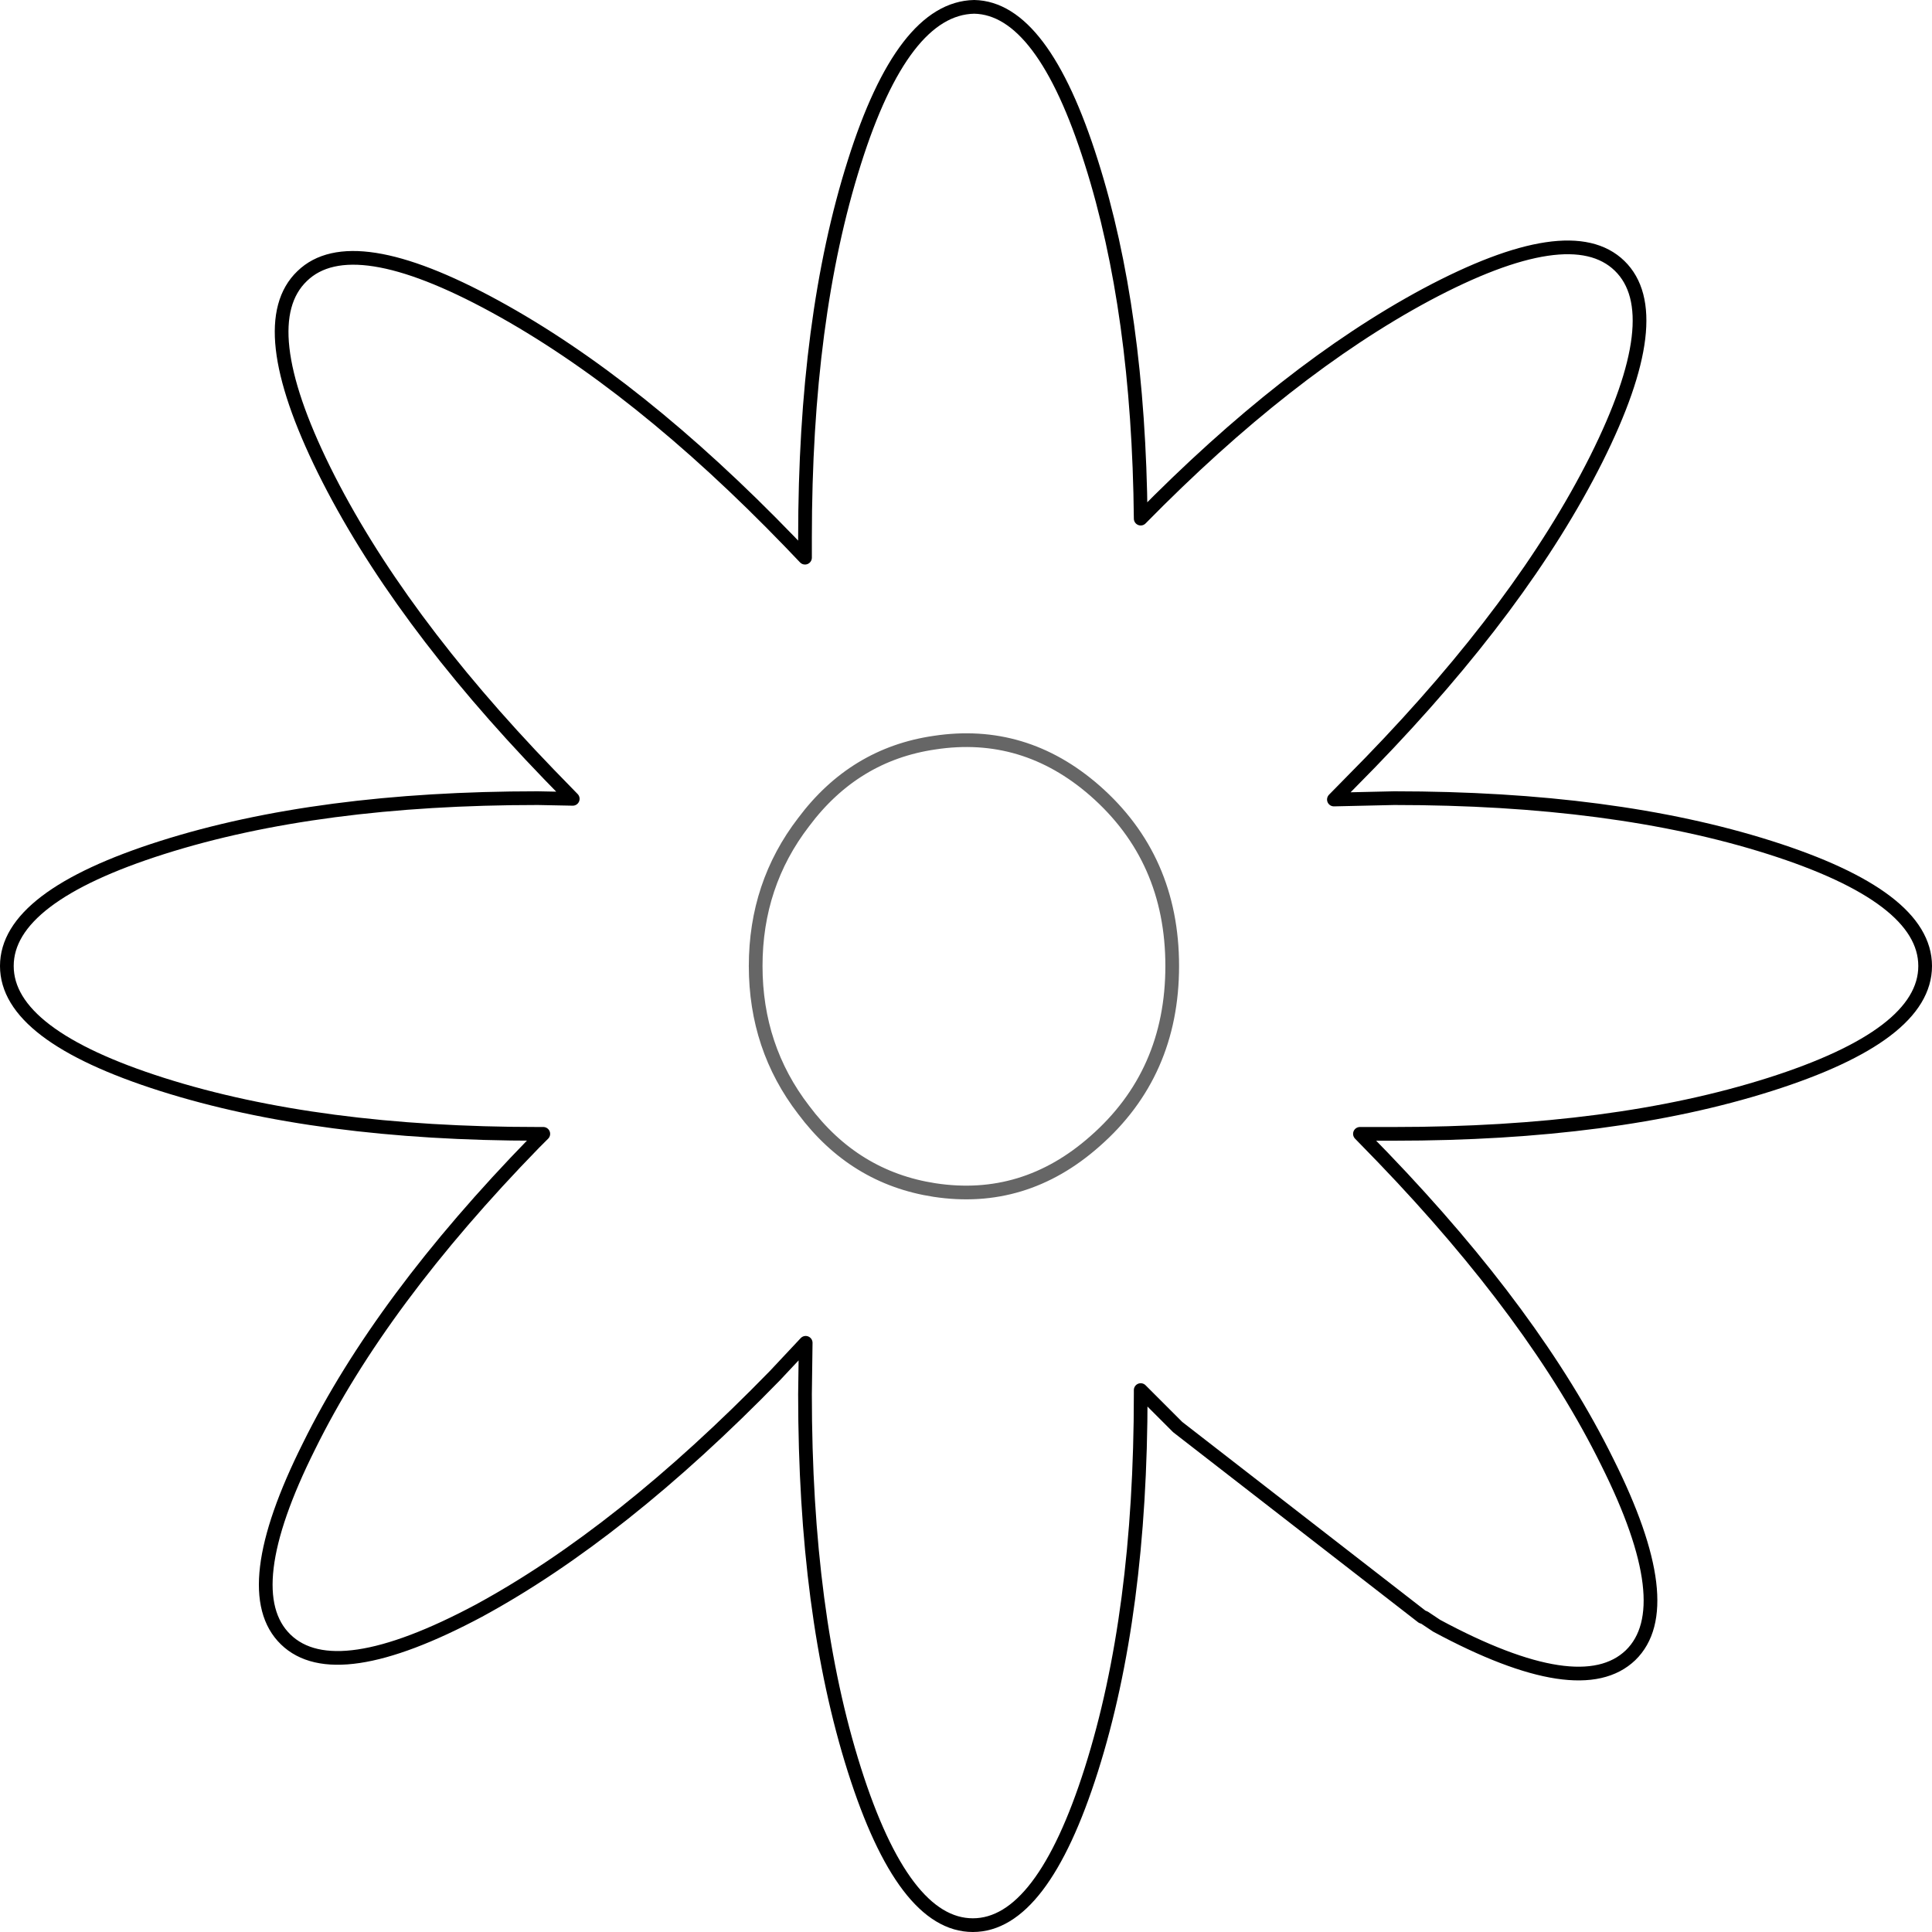 <?xml version="1.0" encoding="UTF-8" standalone="no"?>
<svg xmlns:xlink="http://www.w3.org/1999/xlink" height="141.0px" width="141.0px" xmlns="http://www.w3.org/2000/svg">
  <g transform="matrix(1.0, 0.0, 0.0, 1.0, 70.5, 70.5)">
    <path d="M9.15 -58.65 Q12.6 -47.8 12.75 -32.65 23.45 -43.55 33.6 -49.0 44.1 -54.6 47.7 -51.1 51.3 -47.6 46.0 -37.0 40.65 -26.35 29.5 -14.85 L26.85 -12.15 31.25 -12.25 Q47.3 -12.25 58.65 -8.65 70.0 -5.05 70.0 0.0 70.0 5.05 58.65 8.65 47.3 12.25 31.25 12.25 L28.75 12.25 30.45 14.0 Q41.55 25.55 46.8 36.2 52.1 46.8 48.5 50.3 44.85 53.8 34.35 48.15 L34.2 48.05 34.05 47.95 33.9 47.85 33.75 47.75 33.6 47.65 33.45 47.55 33.3 47.5 15.45 33.65 12.8 31.0 12.75 30.95 12.75 31.25 Q12.75 47.3 9.15 58.65 5.55 70.0 0.5 70.0 -4.55 70.0 -8.15 58.65 -11.75 47.3 -11.75 31.25 L-11.7 27.5 -13.95 29.9 Q-25.15 41.4 -35.55 47.05 -46.05 52.65 -49.65 49.15 -53.25 45.65 -47.95 35.05 -42.7 24.4 -31.5 12.9 L-30.85 12.25 -31.25 12.25 Q-47.3 12.25 -58.65 8.65 -70.0 5.05 -70.0 0.0 -70.0 -5.05 -58.65 -8.65 -47.3 -12.25 -31.25 -12.25 L-28.7 -12.2 -30.45 -14.0 Q-41.55 -25.5 -46.85 -36.2 -52.1 -46.85 -48.45 -50.35 -44.85 -53.85 -34.4 -48.15 -23.95 -42.45 -12.85 -30.95 L-11.75 -29.8 -11.75 -31.25 Q-11.75 -47.3 -8.15 -58.65 -4.6 -69.9 0.6 -70.0 5.6 -69.9 9.15 -58.65 M9.4 12.8 Q15.05 7.85 15.05 0.0 15.05 -7.85 9.4 -12.8 4.25 -17.3 -2.3 -16.3 -8.15 -15.45 -11.85 -10.5 -15.35 -5.95 -15.35 0.0 -15.35 5.95 -11.85 10.5 -8.15 15.45 -2.3 16.35 4.25 17.35 9.4 12.8" fill="#ffffff" fill-opacity="0.0" fill-rule="evenodd" stroke="none"/>
    <path d="M9.15 -58.65 Q12.6 -47.8 12.75 -32.65 23.45 -43.55 33.6 -49.0 44.1 -54.6 47.7 -51.1 51.3 -47.6 46.0 -37.0 40.65 -26.35 29.5 -14.85 L26.85 -12.15 31.25 -12.25 Q47.3 -12.25 58.65 -8.65 70.0 -5.05 70.0 0.0 70.0 5.05 58.65 8.65 47.3 12.25 31.25 12.25 L28.75 12.25 30.45 14.0 Q41.55 25.55 46.8 36.2 52.1 46.8 48.5 50.3 44.85 53.8 34.35 48.15 L34.2 48.05 34.05 47.95 33.9 47.85 33.75 47.75 33.6 47.65 33.45 47.55 33.3 47.5 15.45 33.65 12.8 31.0 12.75 30.95 12.75 31.25 Q12.75 47.3 9.15 58.65 5.55 70.0 0.5 70.0 -4.55 70.0 -8.15 58.65 -11.75 47.3 -11.75 31.25 L-11.7 27.5 -13.95 29.9 Q-25.15 41.4 -35.55 47.05 -46.05 52.65 -49.65 49.15 -53.25 45.65 -47.95 35.05 -42.7 24.4 -31.5 12.9 L-30.85 12.25 -31.25 12.25 Q-47.3 12.25 -58.65 8.65 -70.0 5.05 -70.0 0.0 -70.0 -5.05 -58.65 -8.65 -47.3 -12.25 -31.25 -12.25 L-28.7 -12.2 -30.45 -14.0 Q-41.55 -25.5 -46.85 -36.2 -52.1 -46.85 -48.45 -50.35 -44.85 -53.85 -34.4 -48.15 -23.95 -42.45 -12.85 -30.95 L-11.75 -29.8 -11.75 -31.25 Q-11.75 -47.3 -8.15 -58.65 -4.6 -69.9 0.6 -70.0 5.6 -69.9 9.15 -58.65" fill="none" stroke="#000000" stroke-linecap="round" stroke-linejoin="round" stroke-width="1.0"/>
    <path d="M9.4 12.8 Q4.25 17.35 -2.3 16.35 -8.15 15.45 -11.85 10.5 -15.35 5.95 -15.35 0.0 -15.35 -5.95 -11.85 -10.5 -8.15 -15.45 -2.3 -16.3 4.25 -17.3 9.4 -12.8 15.05 -7.85 15.05 0.0 15.05 7.85 9.4 12.8" fill="none" stroke="#000000" stroke-linecap="round" stroke-linejoin="round" stroke-opacity="0.6" stroke-width="1.0"/>
  </g>
</svg>
